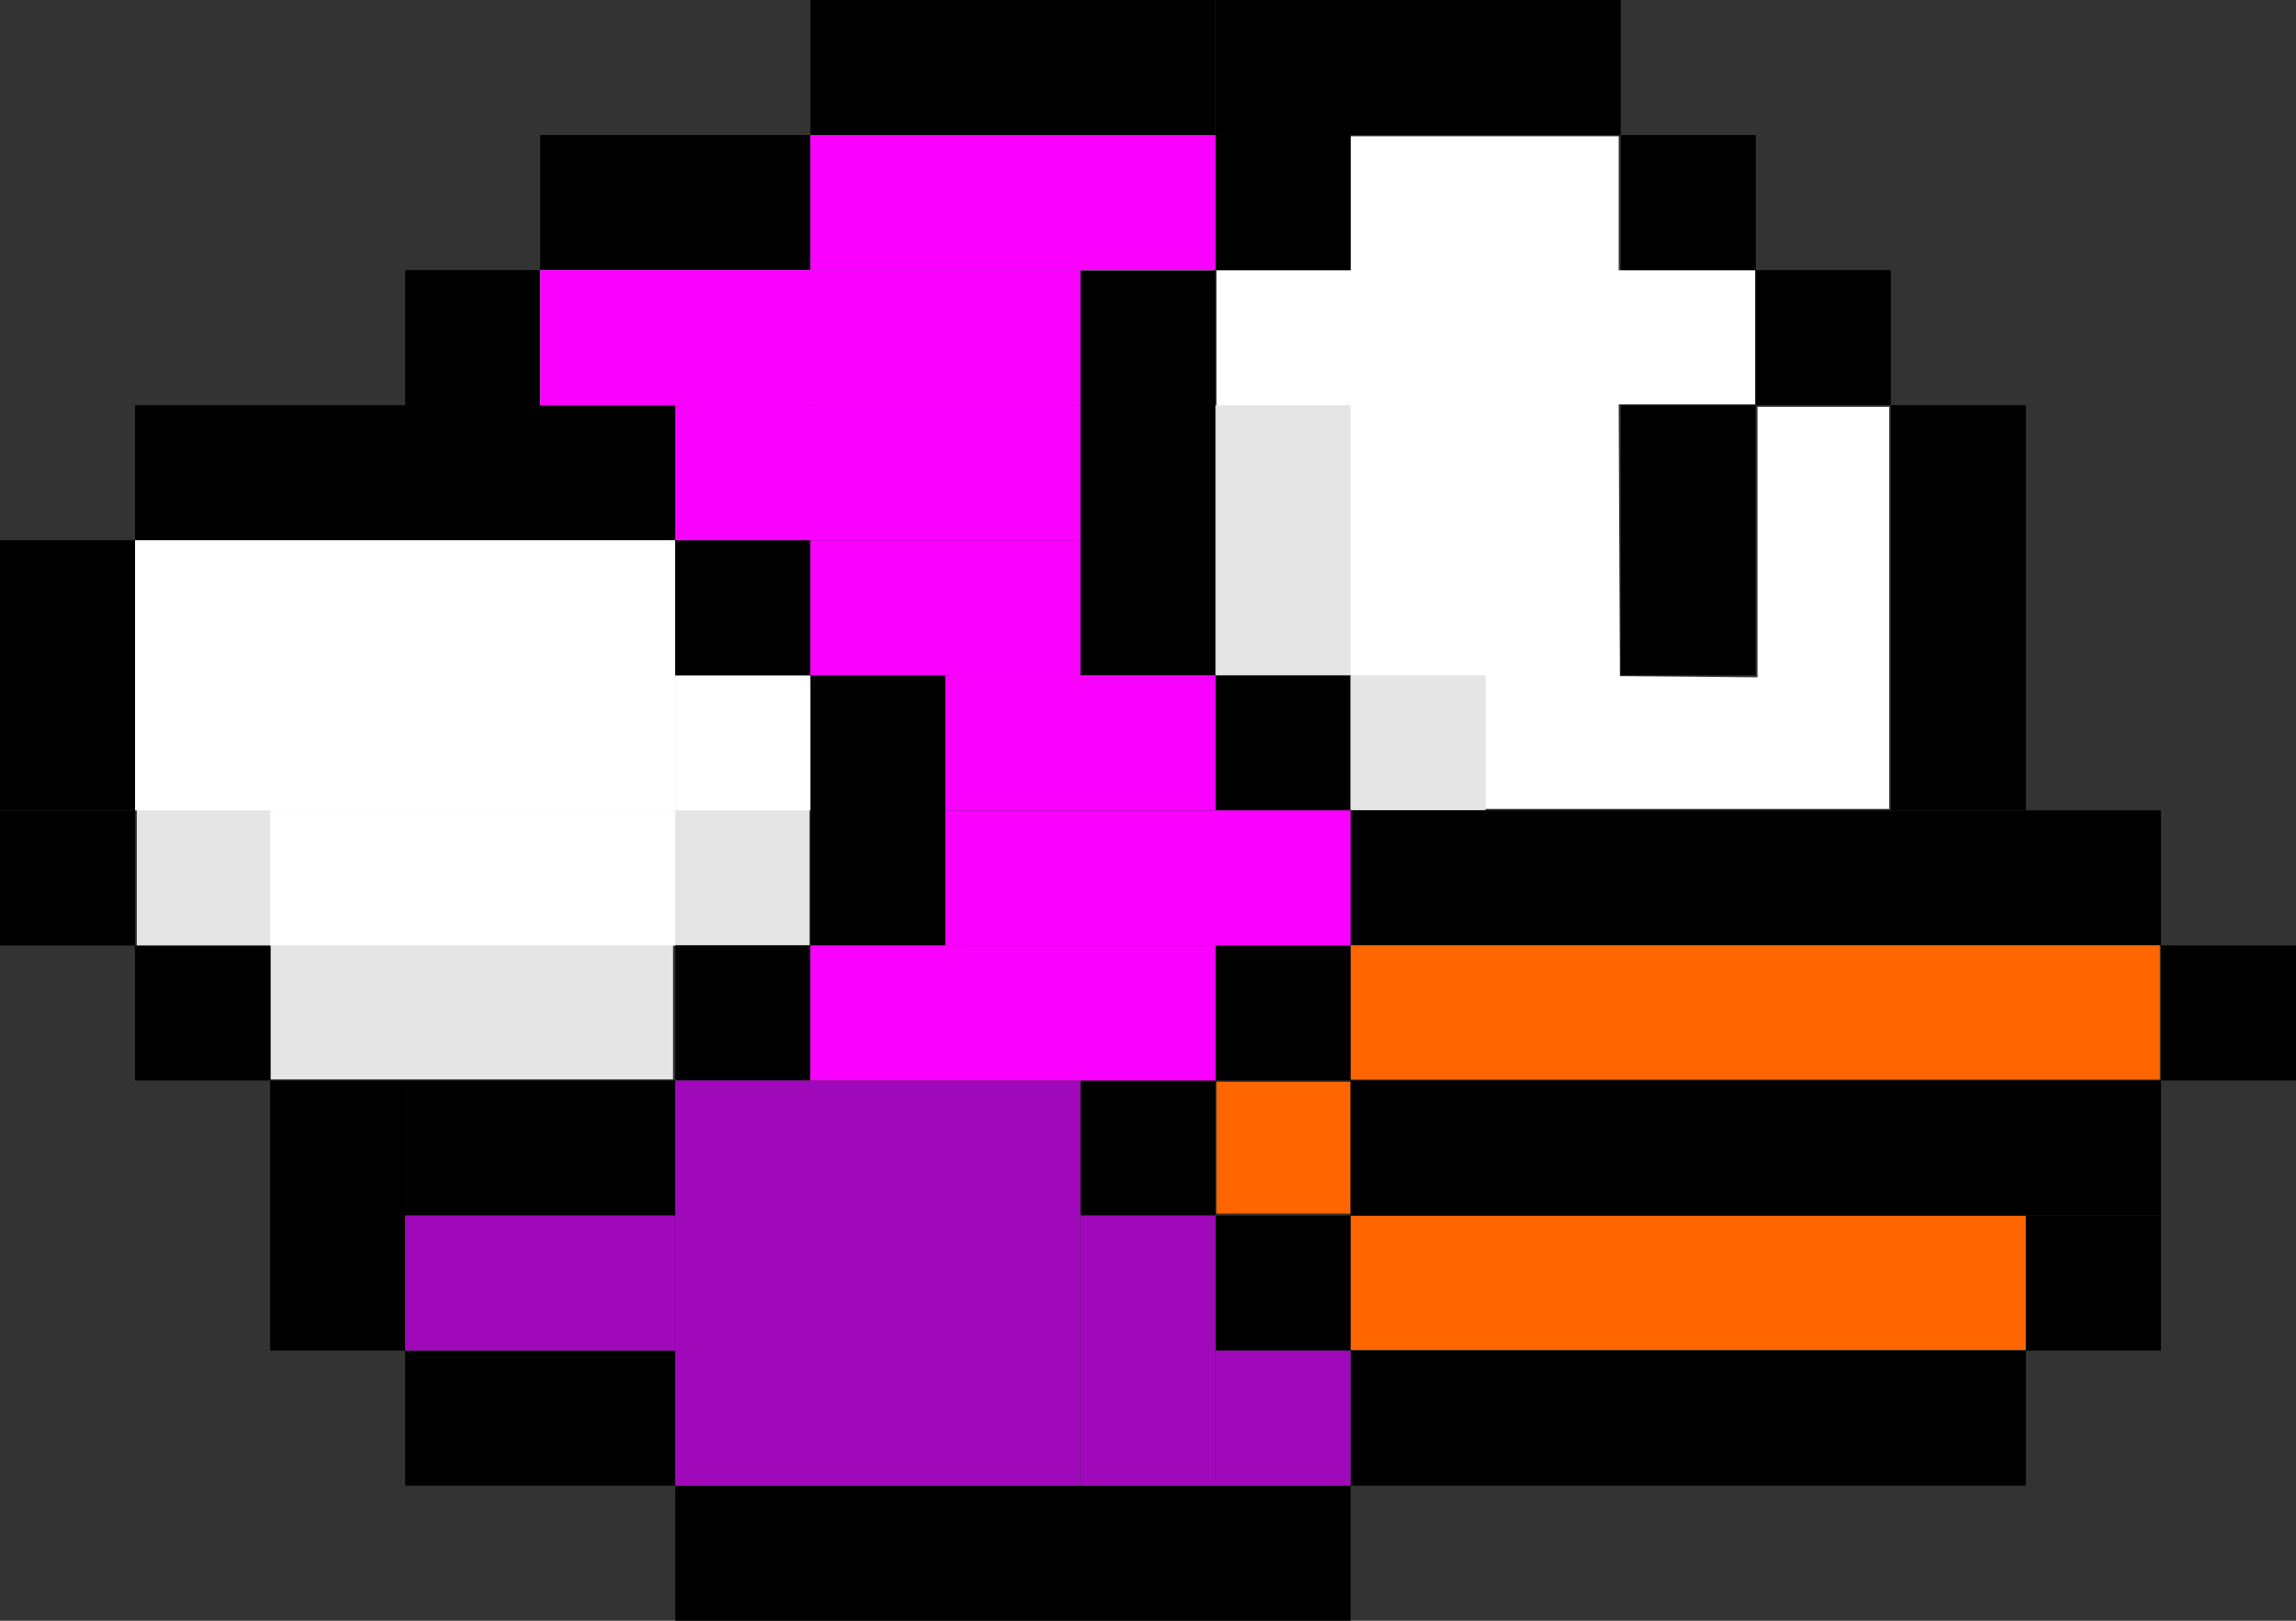 <svg width="17" height="12" viewBox="0 0 17 12" fill="none" xmlns="http://www.w3.org/2000/svg">
<rect x="0" y="0" width="17" height="12" fill="#333333" stroke="none"/>
<path d="M15 3H14V6H15V3Z" fill="black"/>
<path d="M10 5.493V4.997H9.503H9.007V3.499V2.001H9.503H10V1.505V1.009H10.992H11.985V1.505V2.001H12.49H12.995V2.497V2.994H12.49H11.985L11.989 4L11.994 5.006L12.503 5.01L13.013 5.015V4.013V3.012H13.5H13.988V4.5V5.989H11.994H10V5.493Z" fill="white"/>
<path d="M13 3H12V5H13V3Z" fill="black"/>
<path d="M14 2H13V3H14V2Z" fill="black"/>
<path d="M13 1H12V2H13V1Z" fill="black"/>
<path d="M10 5H9V6H10V5Z" fill="black"/>
<path d="M9 2H8V5H9V2Z" fill="black"/>
<path d="M10 1H9V2H10V1Z" fill="black"/>
<path d="M12 0H9V1H12V0Z" fill="black"/>
<rect x="9" y="3" width="1" height="2" fill="#E5E5E5"/>
<rect x="10" y="5" width="1" height="1" fill="#E5E5E5"/>
<path d="M16 6H10V7H16V6Z" fill="black"/>
<path d="M9.007 8.497V8.01H9.503H10V8.497V8.985H9.503H9.007V8.497Z" fill="#FF6600"/>
<path d="M16 8H10V9H16V8Z" fill="black"/>
<path d="M17 7H16V8H17V7Z" fill="black"/>
<path d="M16 9H15V10H16V9Z" fill="black"/>
<path d="M10 7.496V7H12.995H15.991V7.496V7.992H12.995H10V7.496Z" fill="#FF2A2A"/>
<path d="M10 9.499V9.003H12.499H14.998V9.499V9.995H12.499H10V9.499Z" fill="#FF2A2A"/>
<path d="M15 10H10V11H15V10Z" fill="black"/>
<path d="M10 7.496V7H12.995H15.991V7.496V7.992H12.995H10V7.496Z" fill="#FF6600"/>
<path d="M10 9.499V9.003H12.499H14.998V9.499V9.995H12.499H10V9.499Z" fill="#FF6600"/>
<path d="M10 7H9V8H10V7Z" fill="black"/>
<path d="M9 8H8V9H9V8Z" fill="black"/>
<path d="M10 9H9V10H10V9Z" fill="black"/>
<path d="M2 7H1V8H2V7Z" fill="black"/>
<path d="M1 6H0V7H1V6Z" fill="black"/>
<path d="M1 4H0V6H1V4Z" fill="black"/>
<path d="M5 3H1V4H5V3Z" fill="black"/>
<path d="M7 5H6V7H7V5Z" fill="black"/>
<path d="M2.005 7.496V7H1.509H1.013V5.502V4.004H2.998H4.983L4.987 4.505L4.992 5.006L5.493 5.01L5.994 5.015V6.007V7H5.488H4.983V7.496V7.992H3.494H2.005V7.496Z" fill="#E5E5E5"/>
<path d="M5 4H1V6H5V4Z" fill="white"/>
<path d="M6 5H5V6H6V5Z" fill="white"/>
<path d="M5 6H2V7H5V6Z" fill="white"/>
<path d="M6 4H5V5H6V4Z" fill="black"/>
<path d="M6 7H5V8H6V7Z" fill="black"/>
<path d="M6 2H4V3H6V2Z" fill="white"/>
<path d="M8.989 1.009H6.011V2.001H8.989V1.009Z" fill="white"/>
<path d="M6 1H4V2H6V1Z" fill="black"/>
<path d="M4 2H3V3H4V2Z" fill="black"/>
<path d="M3 8H2V10H3V8Z" fill="black"/>
<path d="M5 8H3V9H5V8Z" fill="black"/>
<path d="M5 10H3V11H5V10Z" fill="black"/>
<path d="M10 11H5V12H10V11Z" fill="black"/>
<path d="M9 0H6V1H9V0Z" fill="black"/>
<rect x="3" y="9" width="2" height="1" fill="#A009B9"/>
<rect x="5" y="8" width="3" height="3" fill="#A009B9"/>
<rect x="8" y="9" width="1" height="2" fill="#A009B9"/>
<rect x="9" y="10" width="1" height="1" fill="#A009B9"/>
<rect x="6" y="7" width="3" height="1" fill="#FA00FF"/>
<rect x="6" y="1" width="3" height="1" fill="#FA00FF"/>
<rect x="4" y="2" width="4" height="1" fill="#FA00FF"/>
<rect x="5" y="3" width="3" height="1" fill="#FA00FF"/>
<rect x="6" y="4" width="2" height="1" fill="#FA00FF"/>
<rect x="7" y="5" width="2" height="1" fill="#FA00FF"/>
<rect x="7" y="6" width="3" height="1" fill="#FA00FF"/>
</svg>
